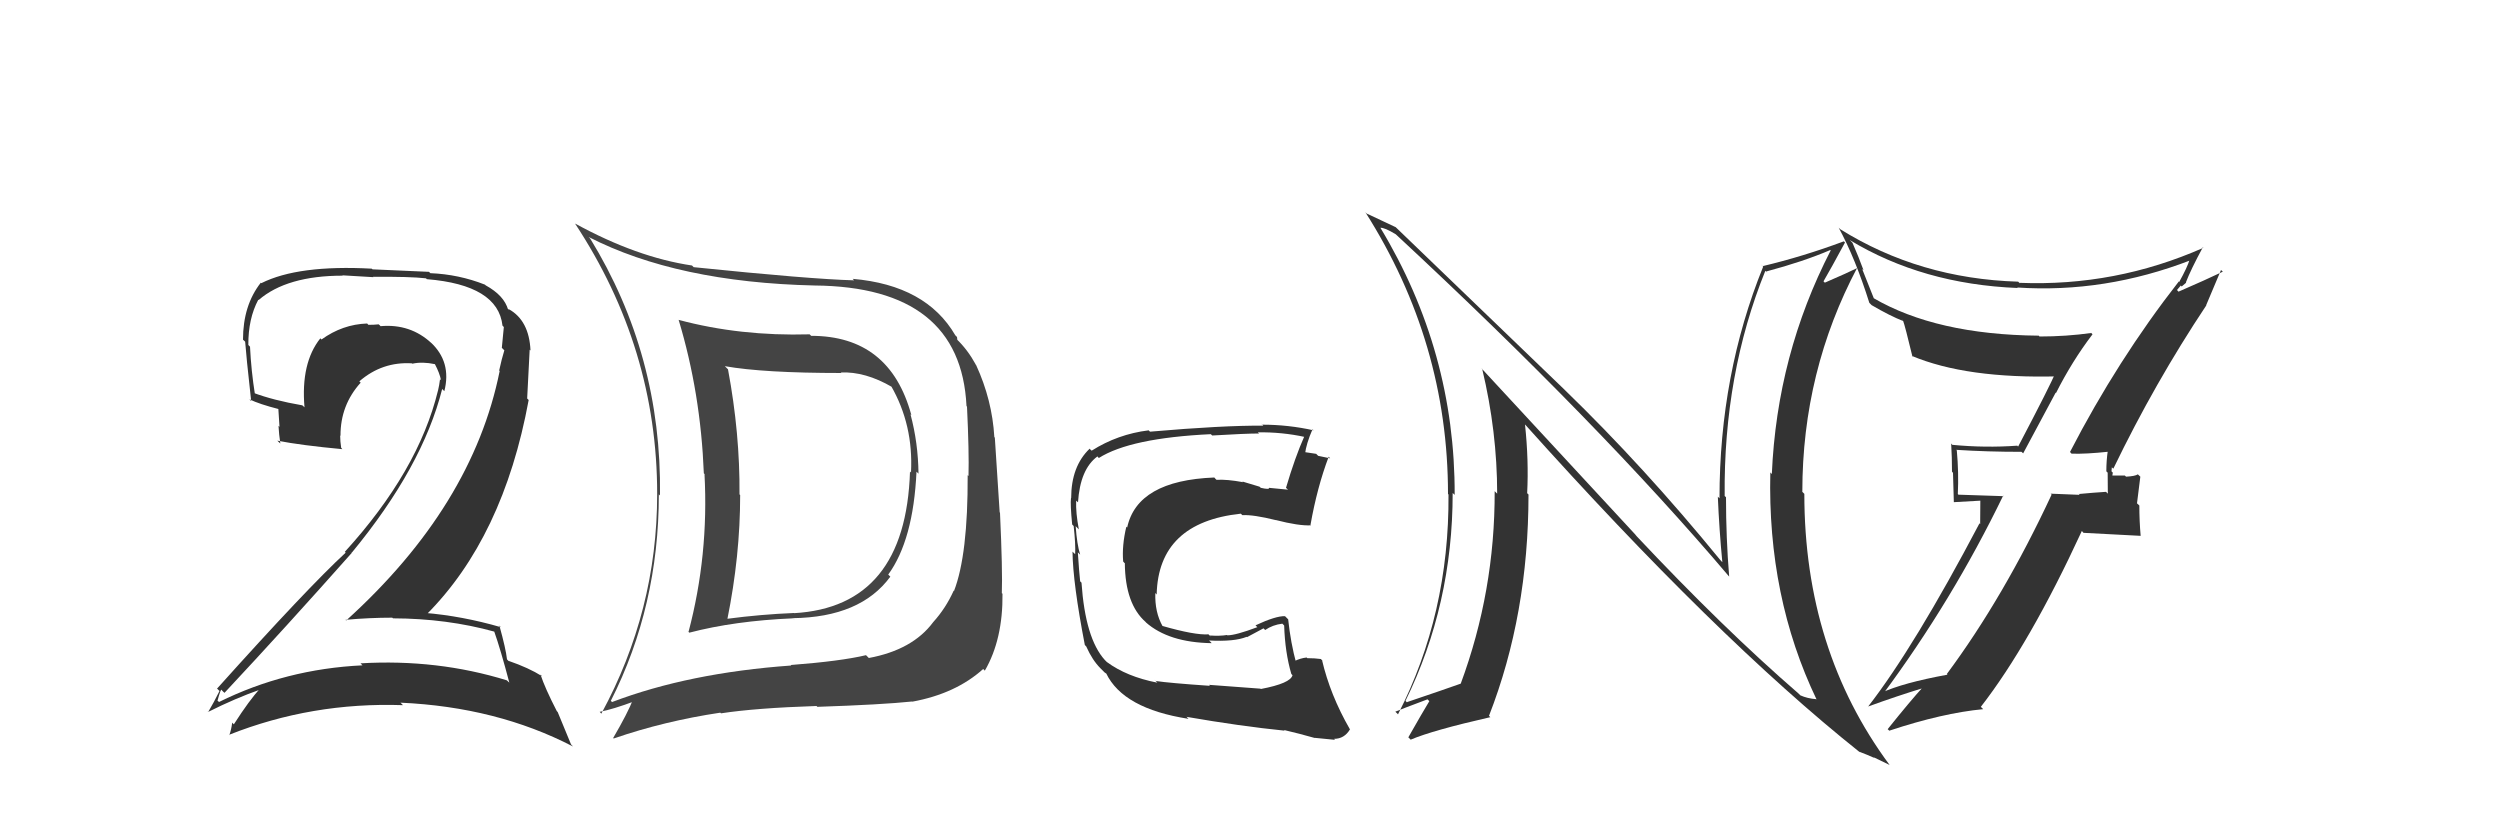 <svg xmlns="http://www.w3.org/2000/svg" width="150" height="50" viewBox="0,0,150,50"><path fill="#333" d="M98.20 32.16L88.88 22.09L88.93 22.13Q89.83 25.89 89.83 29.63L89.86 29.65L89.68 29.47Q89.70 35.47 87.64 41.03L87.72 41.10L87.64 41.02Q86.66 41.37 84.41 42.13L84.43 42.16L84.33 42.05Q87.16 36.28 87.16 29.58L87.26 29.67L87.28 29.70Q87.31 21.09 82.82 13.66L82.76 13.60L82.82 13.67Q83.06 13.64 83.75 14.06L83.93 14.24L83.76 14.07Q95.93 25.37 103.77 34.62L103.73 34.57L103.75 34.59Q103.56 32.27 103.56 29.83L103.58 29.85L103.48 29.76Q103.41 22.45 105.92 16.25L106.06 16.39L105.97 16.29Q108.22 15.69 109.82 15.00L109.83 15.01L109.84 15.03Q106.62 21.28 106.31 28.44L106.20 28.33L106.22 28.34Q106.04 35.81 109.00 41.98L108.88 41.86L108.97 41.95Q108.44 41.91 108.02 41.72L107.92 41.62L107.91 41.61Q103.36 37.67 98.14 32.11L98.09 32.06ZM111.61 45.16L111.53 45.07L111.55 45.10Q112.05 45.29 112.47 45.48L112.41 45.43L113.40 45.91L113.37 45.89Q108.26 38.99 108.26 29.63L108.13 29.50L108.14 29.50Q108.14 22.27 111.45 16.03L111.43 16.01L111.48 16.06Q110.90 16.35 109.49 16.96L109.49 16.96L109.41 16.88Q109.86 16.11 110.70 14.55L110.61 14.46L110.63 14.48Q108.19 15.39 105.75 15.97L105.64 15.85L105.79 16.00Q103.17 22.47 103.17 29.90L103.07 29.80L103.07 29.80Q103.15 31.75 103.34 33.73L103.30 33.69L103.20 33.58Q98.64 28.00 93.89 23.40L93.85 23.36L83.70 13.59L83.74 13.63Q83.24 13.40 82.02 12.82L82.08 12.89L81.92 12.73Q86.88 20.54 86.88 29.64L86.93 29.69L86.91 29.67Q86.96 36.84 83.88 42.86L83.77 42.75L83.72 42.70Q84.02 42.57 85.65 41.96L85.83 42.14L85.76 42.07Q85.34 42.76 84.50 44.24L84.52 44.26L84.64 44.38Q85.95 43.82 89.42 43.03L89.32 42.93L89.34 42.95Q91.71 36.87 91.71 29.67L91.79 29.76L91.63 29.59Q91.73 27.60 91.50 25.47L91.54 25.51L91.46 25.42Q102.96 38.26 111.57 45.12Z"/><path fill="#444" d="M48.60 20.08L48.56 20.04L48.58 20.06Q44.40 20.18 40.71 19.19L40.65 19.13L40.72 19.20Q42.04 23.57 42.23 28.40L42.30 28.47L42.27 28.45Q42.53 33.31 41.31 37.92L41.22 37.83L41.36 37.96Q44.07 37.25 47.58 37.10L47.71 37.23L47.56 37.09Q51.63 37.04 53.42 34.60L53.29 34.47L53.29 34.48Q54.80 32.41 54.99 28.30L55.05 28.36L55.11 28.42Q55.09 26.57 54.63 24.86L54.69 24.91L54.68 24.90Q53.39 20.15 48.67 20.15ZM36.73 42.13L36.81 42.21L36.65 42.05Q39.53 36.36 39.53 29.66L39.58 29.71L39.60 29.73Q39.71 21.31 35.41 14.31L35.33 14.23L35.32 14.22Q40.62 16.94 48.88 17.13L48.84 17.08L48.88 17.13Q57.64 17.21 57.99 24.36L57.99 24.36L58.02 24.40Q58.15 27.11 58.11 28.56L58.20 28.65L58.06 28.51Q58.08 33.29 57.24 35.46L57.16 35.37L57.22 35.44Q56.75 36.49 55.99 37.33L56.02 37.36L55.99 37.33Q54.76 38.99 52.13 39.48L52.06 39.41L51.96 39.31Q50.45 39.67 47.45 39.90L47.48 39.94L47.48 39.93Q41.33 40.37 36.73 42.12ZM54.70 42.05L54.67 42.02L54.74 42.10Q57.35 41.62 58.99 40.14L59.05 40.20L59.09 40.24Q60.18 38.36 60.15 35.62L60.13 35.61L60.11 35.59Q60.16 34.26 60.00 30.76L59.98 30.74L59.69 26.26L59.66 26.22Q59.53 24.00 58.57 21.91L58.51 21.84L58.55 21.88Q58.06 20.98 57.38 20.33L57.44 20.39L57.42 20.22L57.32 20.12Q55.57 17.11 51.16 16.73L51.26 16.84L51.24 16.82Q48.62 16.75 41.62 16.03L41.45 15.86L41.52 15.93Q38.21 15.44 34.52 13.42L34.55 13.45L34.50 13.41Q39.43 20.88 39.43 29.64L39.44 29.65L39.43 29.64Q39.43 36.65 36.08 42.82L36.00 42.73L35.98 42.71Q36.78 42.56 38.11 42.06L38.04 42.00L37.99 41.95Q37.66 42.79 36.79 44.28L36.82 44.31L36.82 44.31Q39.87 43.26 43.22 42.76L43.22 42.76L43.26 42.80Q45.34 42.48 48.99 42.36L48.96 42.33L49.04 42.41Q52.91 42.28 54.73 42.09ZM54.75 28.44L54.75 28.44L54.60 28.29Q54.34 36.41 47.64 36.79L47.69 36.83L47.64 36.78Q45.66 36.86 43.61 37.13L43.53 37.05L43.64 37.16Q44.41 33.36 44.41 29.70L44.34 29.64L44.37 29.67Q44.40 26.01 43.68 22.16L43.62 22.10L43.49 21.97Q45.80 22.38 50.49 22.38L50.51 22.40L50.45 22.35Q51.91 22.28 53.54 23.23L53.48 23.17L53.46 23.15Q54.81 25.49 54.66 28.35Z"/><path fill="#333" d="M75.53 41.23L75.63 41.32L72.54 41.09L72.60 41.15Q70.14 40.98 69.35 40.86L69.26 40.78L69.44 40.96Q67.60 40.60 66.41 39.72L66.33 39.64L66.29 39.60Q65.12 38.31 64.89 34.96L64.79 34.86L64.81 34.89Q64.75 34.36 64.67 33.14L64.78 33.25L64.81 33.28Q64.62 32.68 64.54 31.57L64.55 31.58L64.73 31.76Q64.54 30.76 64.57 30.04L64.66 30.12L64.68 30.14Q64.81 28.15 65.84 27.39L65.79 27.33L65.93 27.48Q67.82 26.28 72.65 26.05L72.61 26.01L72.73 26.13Q74.74 26.01 75.54 26.01L75.45 25.92L75.47 25.94Q76.93 25.92 78.30 26.22L78.32 26.24L78.26 26.18Q77.70 27.44 77.16 29.27L77.26 29.36L77.28 29.38Q76.63 29.31 76.14 29.27L76.22 29.35L76.14 29.27Q76.18 29.39 75.65 29.27L75.57 29.20L74.54 28.89L74.58 28.93Q73.60 28.75 72.99 28.79L72.92 28.72L72.86 28.65Q68.24 28.83 67.63 31.65L67.70 31.72L67.58 31.60Q67.31 32.74 67.39 33.69L67.46 33.77L67.49 33.79Q67.51 36.25 68.75 37.33L68.75 37.34L68.75 37.34Q70.12 38.55 72.70 38.59L72.64 38.52L72.54 38.43Q74.07 38.51 74.80 38.21L74.82 38.23L75.81 37.70L75.91 37.80Q76.36 37.49 76.94 37.42L77.01 37.49L77.05 37.53Q77.10 39.14 77.48 40.44L77.50 40.46L77.55 40.51Q77.44 41.00 75.65 41.34ZM78.87 44.26L78.81 44.20L78.88 44.27Q79.26 44.31 80.10 44.39L80.09 44.38L80.05 44.33Q80.66 44.33 81.00 43.76L81.08 43.85L80.99 43.75Q79.81 41.70 79.32 39.60L79.38 39.67L79.25 39.54Q78.89 39.49 78.44 39.49L78.50 39.55L78.40 39.45Q78.02 39.49 77.64 39.68L77.78 39.82L77.78 39.82Q77.44 38.57 77.29 37.16L77.28 37.15L77.10 36.97Q76.55 36.95 75.33 37.52L75.36 37.55L75.44 37.63Q74.14 38.12 73.64 38.12L73.64 38.12L73.62 38.10Q73.20 38.17 72.59 38.13L72.68 38.23L72.51 38.06Q71.70 38.12 69.72 37.55L69.77 37.60L69.76 37.58Q69.28 36.73 69.32 35.58L69.38 35.65L69.40 35.67Q69.50 31.35 74.45 30.82L74.60 30.97L74.54 30.91Q75.19 30.87 76.56 31.21L76.54 31.20L76.54 31.20Q77.93 31.56 78.66 31.52L78.63 31.49L78.63 31.49Q79.03 29.23 79.72 27.41L79.71 27.39L79.81 27.50Q79.48 27.43 79.09 27.35L78.97 27.23L78.17 27.11L78.30 27.25Q78.37 26.63 78.75 25.76L78.82 25.82L78.82 25.82Q77.29 25.48 75.73 25.48L75.66 25.40L75.80 25.54Q73.38 25.52 69.00 25.90L68.91 25.81L68.92 25.82Q67.06 26.05 65.50 27.04L65.43 26.98L65.38 26.92Q64.27 27.98 64.27 29.89L64.20 29.82L64.26 29.88Q64.21 30.25 64.33 31.47L64.35 31.49L64.42 31.56Q64.54 32.64 64.51 33.25L64.36 33.11L64.35 33.09Q64.37 34.97 65.09 38.70L65.23 38.85L65.18 38.80Q65.54 39.61 66.03 40.10L66.05 40.12L66.28 40.35L66.37 40.41L66.37 40.40Q67.39 42.52 71.31 43.13L71.35 43.17L71.19 43.01Q74.41 43.57 77.08 43.84L77.13 43.89L77.04 43.80Q77.98 44.02 78.89 44.28Z"/><path fill="#333" d="M124.24 27.16L124.26 27.19L124.30 27.22Q125.13 27.25 126.54 27.10L126.54 27.11L126.47 27.03Q126.38 27.63 126.38 28.28L126.46 28.36L126.47 29.62L126.36 29.51Q125.57 29.56 124.73 29.64L124.68 29.58L124.78 29.69Q123.88 29.66 123.04 29.62L123.12 29.70L123.10 29.67Q120.23 35.83 116.81 40.44L116.84 40.47L116.85 40.48Q114.17 40.97 112.88 41.57L113.03 41.72L112.97 41.66Q117.15 36.02 120.19 29.74L120.22 29.77L117.50 29.68L117.47 29.64Q117.53 28.37 117.41 27.04L117.44 27.06L117.37 26.99Q119.24 27.11 121.29 27.11L121.39 27.20L123.34 23.56L123.36 23.58Q124.33 21.66 125.55 20.06L125.43 19.93L125.47 19.98Q123.97 20.19 122.37 20.19L122.22 20.05L122.31 20.14Q116.17 20.08 112.40 17.88L112.43 17.90L111.73 16.14L111.81 16.21Q111.53 15.44 111.15 14.57L111.01 14.43L110.98 14.40Q115.35 17.05 121.06 17.28L121.22 17.44L121.03 17.25Q126.28 17.60 131.42 15.62L131.45 15.64L131.38 15.57Q131.24 16.04 130.75 16.92L130.62 16.80L130.72 16.90Q127.05 21.60 124.20 27.12ZM132.32 18.26L132.37 18.31L133.26 16.20L133.37 16.30Q132.39 16.77 130.71 17.50L130.62 17.40L130.85 17.13L130.90 17.19Q131.05 17.07 131.17 16.96L131.00 16.79L131.15 16.95Q131.45 16.17 132.17 14.84L132.15 14.82L132.20 14.87Q126.92 17.20 121.17 16.97L121.22 17.03L121.09 16.90Q115.17 16.72 110.41 13.75L110.25 13.59L110.32 13.66Q111.32 15.50 112.16 18.17L112.18 18.19L112.30 18.31Q113.41 18.96 114.21 19.27L114.04 19.09L114.18 19.23Q114.30 19.54 114.75 21.41L114.73 21.38L114.70 21.35Q117.98 22.73 123.50 22.58L123.49 22.57L123.31 22.39Q123.07 23.02 121.09 26.79L121.06 26.77L121.04 26.74Q119.12 26.88 117.14 26.69L117.04 26.58L117.07 26.62Q117.12 27.43 117.12 28.30L117.18 28.37L117.23 30.13L118.82 30.04L118.81 31.44L118.77 31.40Q114.87 38.81 112.09 42.39L112.18 42.47L112.09 42.39Q113.82 41.76 115.46 41.26L115.32 41.12L115.40 41.20Q114.63 42.04 113.26 43.75L113.41 43.89L113.36 43.84Q116.56 42.78 118.99 42.55L118.84 42.40L118.85 42.41Q121.78 38.64 124.91 31.86L125.01 31.97L128.43 32.15L128.44 32.16Q128.36 31.25 128.36 30.33L128.22 30.20L128.42 28.60L128.27 28.46Q128.12 28.57 127.57 28.60L127.54 28.58L127.49 28.53Q126.90 28.53 126.63 28.53L126.77 28.66L126.75 28.65Q126.73 28.51 126.77 28.36L126.69 28.28L126.71 28.04L126.80 28.12Q129.29 22.96 132.38 18.32Z"/><path fill="#333" d="M29.59 37.82L29.66 37.90L29.65 37.88Q30.03 38.95 30.56 40.96L30.54 40.94L30.41 40.82Q26.24 39.53 21.63 39.80L21.68 39.85L21.75 39.92Q17.14 40.14 13.14 42.12L13.09 42.07L13.05 42.04Q13.25 41.31 13.29 41.39L13.38 41.49L13.47 41.57Q17.18 37.60 21.10 33.18L20.99 33.06L21.10 33.17Q25.35 28.02 26.53 23.34L26.66 23.47L26.66 23.47Q27.11 21.71 25.83 20.53L25.79 20.49L25.89 20.59Q24.62 19.41 22.83 19.57L22.80 19.53L22.72 19.46Q22.45 19.49 22.10 19.49L22.04 19.42L22.03 19.41Q20.55 19.46 19.29 20.37L19.31 20.39L19.22 20.30Q18.04 21.78 18.27 24.44L18.23 24.40L18.14 24.32Q16.40 24.02 15.18 23.56L15.30 23.68L15.30 23.69Q15.07 22.24 15.00 20.79L14.99 20.79L14.90 20.70Q14.89 19.12 15.50 17.98L15.49 17.98L15.52 18.00Q17.21 16.54 20.56 16.54L20.55 16.52L22.41 16.63L22.38 16.61Q24.61 16.59 25.56 16.70L25.55 16.69L25.61 16.75Q29.88 17.10 30.15 19.54L30.17 19.56L30.23 19.62Q30.19 20.07 30.11 20.87L30.25 21.01L30.26 21.02Q30.10 21.54 29.95 22.23L29.93 22.21L29.98 22.26Q28.35 30.37 20.77 37.23L20.82 37.28L20.73 37.19Q22.17 37.06 23.54 37.06L23.48 37.01L23.58 37.10Q26.82 37.11 29.67 37.90ZM29.16 17.14L29.01 16.99L29.10 17.08Q27.53 16.46 25.82 16.39L25.74 16.31L22.35 16.16L22.31 16.12Q17.89 15.88 15.68 16.99L15.79 17.10L15.65 16.96Q14.58 18.32 14.58 20.38L14.71 20.50L14.71 20.51Q14.76 21.25 15.07 24.06L14.98 23.98L14.97 23.96Q15.56 24.25 16.74 24.55L16.70 24.52L16.77 25.61L16.71 25.55Q16.74 26.08 16.82 26.61L16.67 26.47L16.64 26.44Q18.07 26.72 20.54 26.95L20.50 26.90L20.47 26.87Q20.41 26.47 20.41 26.13L20.38 26.10L20.43 26.15Q20.42 24.31 21.64 22.96L21.73 23.05L21.56 22.88Q22.93 21.69 24.72 21.80L24.75 21.83L24.75 21.82Q25.34 21.69 26.10 21.85L26.23 21.98L26.09 21.84Q26.38 22.39 26.46 22.81L26.29 22.65L26.40 22.76Q26.36 23.10 26.28 23.44L26.33 23.49L26.28 23.43Q25.10 28.27 20.69 33.11L20.74 33.16L20.74 33.16Q18.46 35.26 13.02 41.32L13.05 41.34L13.17 41.46Q12.83 42.15 12.49 42.72L12.44 42.68L12.48 42.72Q14.13 41.89 15.65 41.36L15.63 41.34L15.61 41.31Q14.98 41.98 14.03 43.46L13.91 43.34L13.93 43.37Q13.88 43.77 13.76 44.11L13.77 44.12L13.74 44.09Q18.70 42.12 24.18 42.31L24.07 42.20L24.03 42.16Q29.81 42.42 34.38 44.79L34.26 44.66L33.46 42.72L33.41 42.67Q32.69 41.27 32.43 40.47L32.49 40.53L32.52 40.57Q31.73 40.07 30.51 39.65L30.54 39.69L30.42 39.56Q30.35 38.93 29.97 37.56L29.90 37.48L30.05 37.63Q27.74 36.96 25.46 36.77L25.57 36.89L25.57 36.89Q30.20 32.26 31.72 24.00L31.63 23.91L31.78 20.98L31.83 21.03Q31.75 19.23 30.53 18.55L30.56 18.58L30.52 18.57L30.45 18.51Q30.46 18.48 30.39 18.48L30.52 18.62L30.49 18.59Q30.25 17.73 29.14 17.12Z"/></svg>